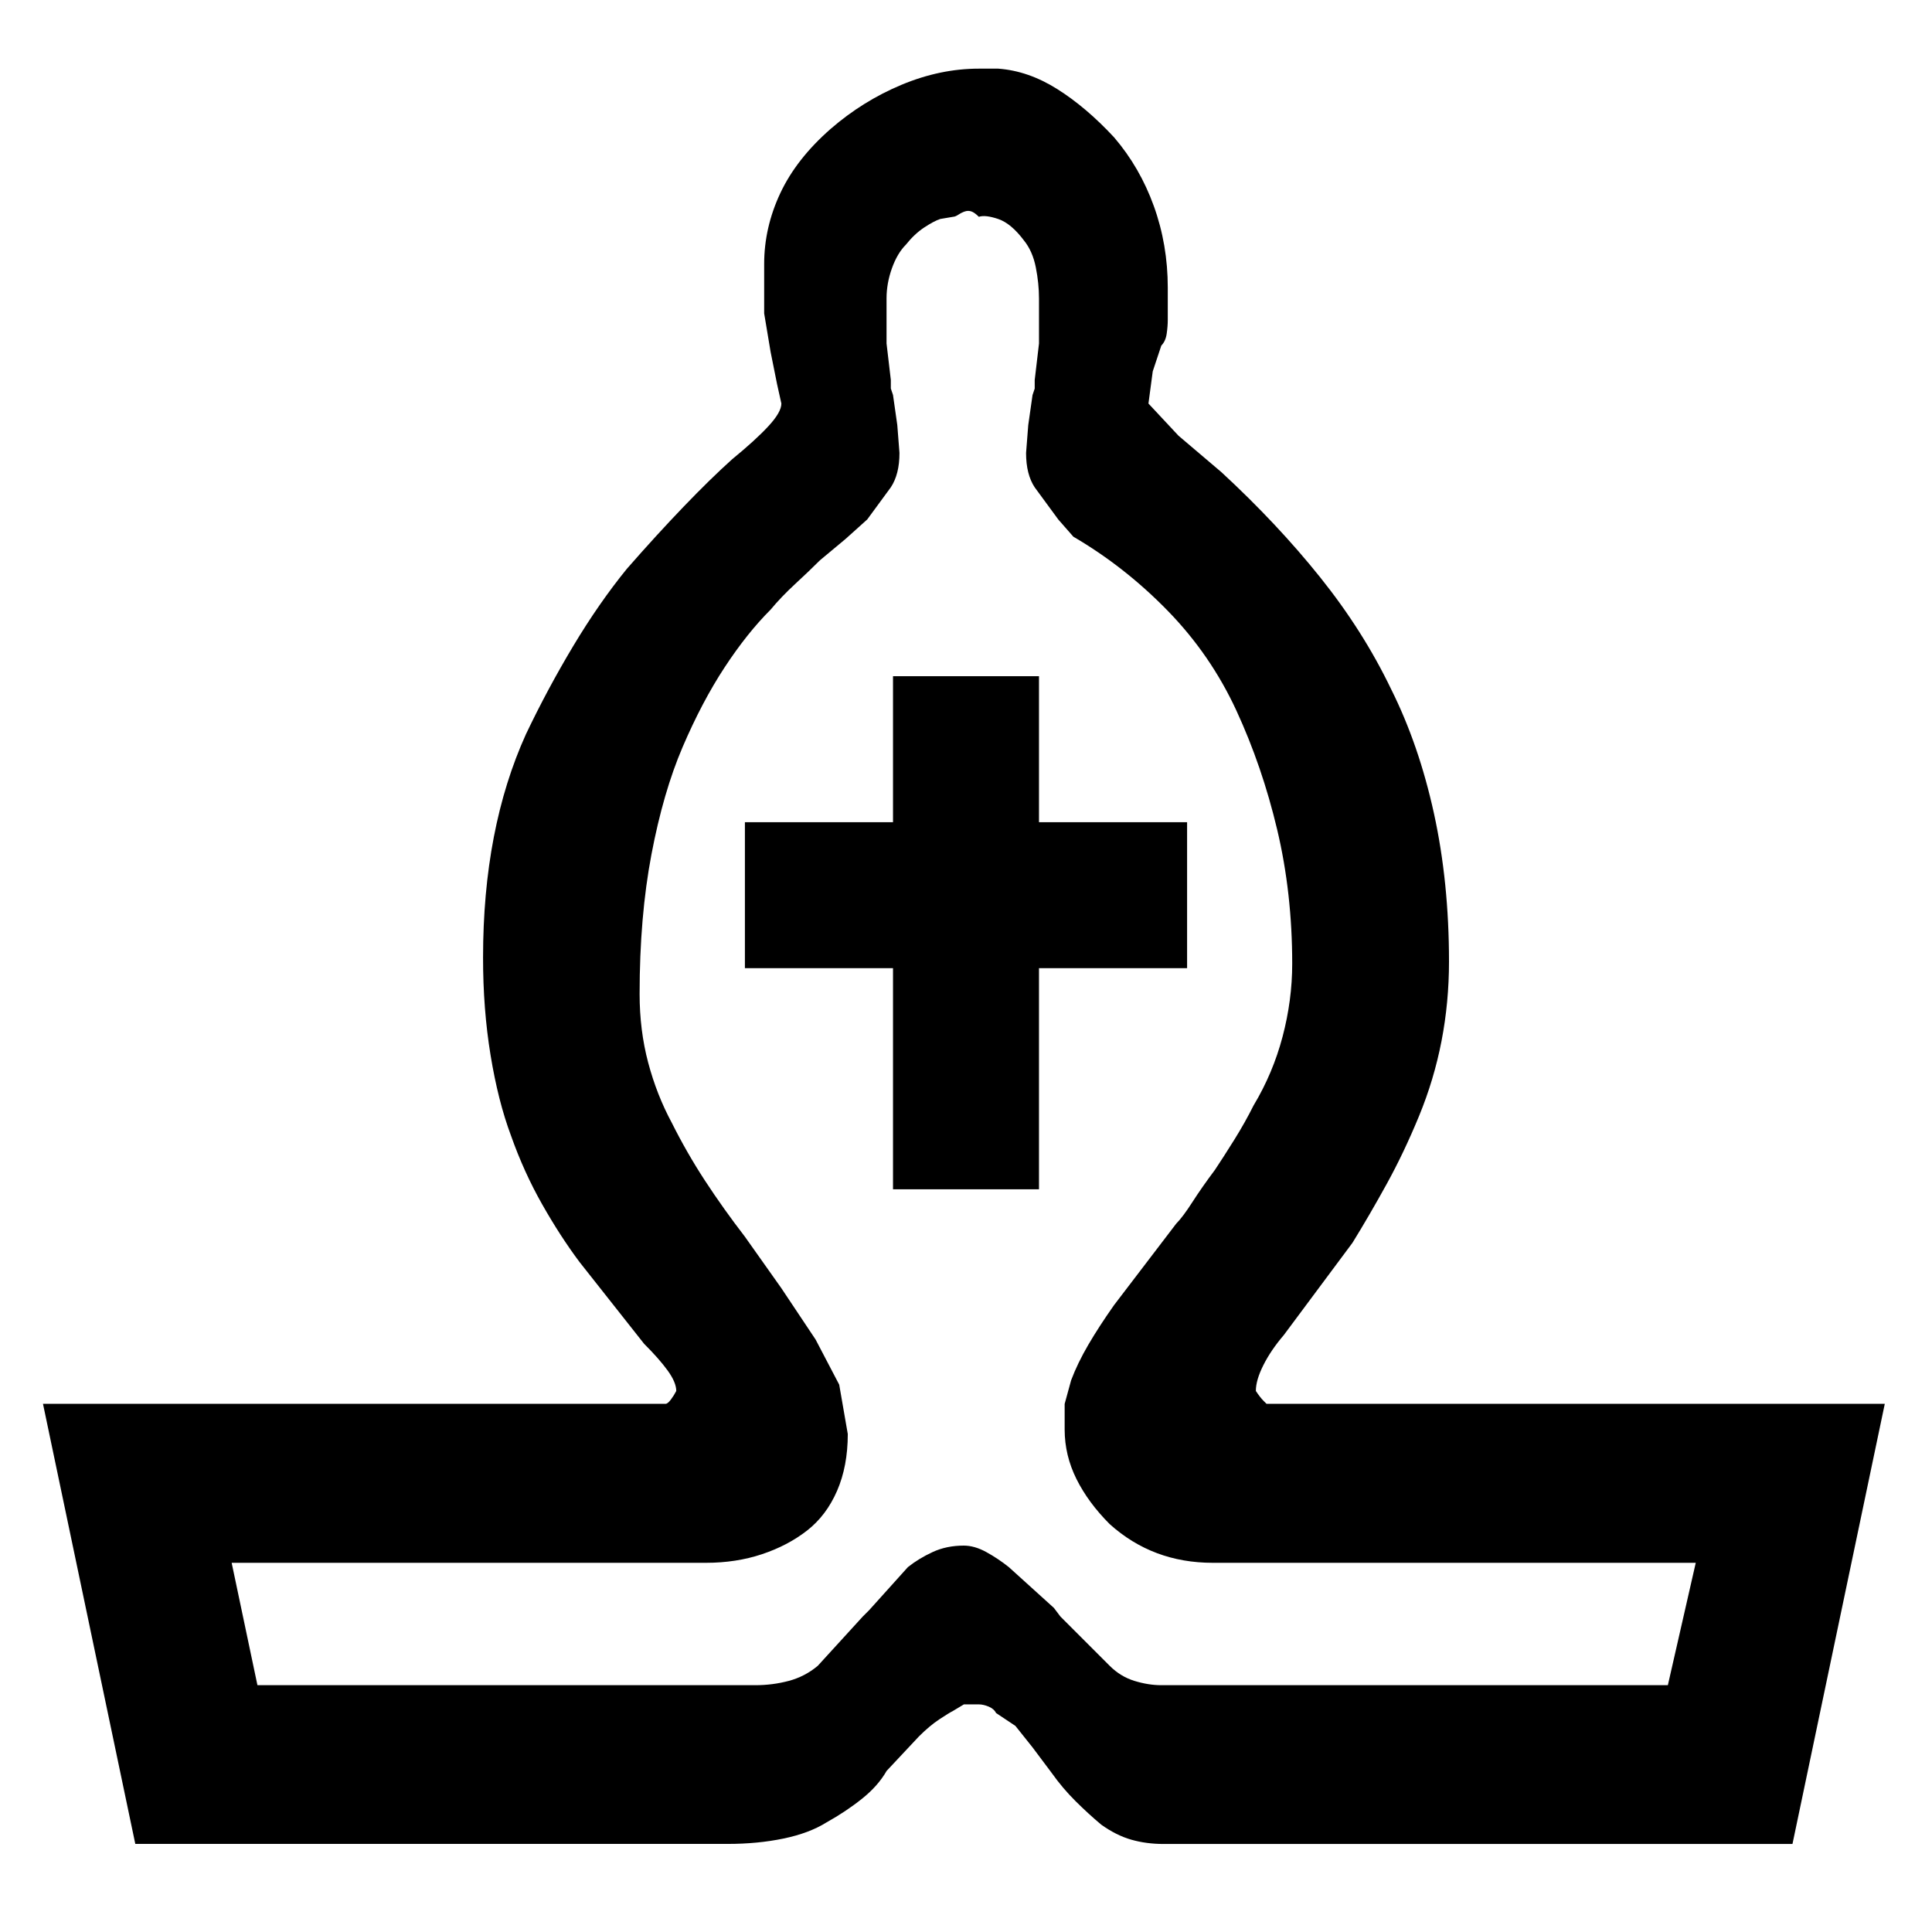 <svg height="32" viewBox="0 0 32 32" width="32" xmlns="http://www.w3.org/2000/svg"><path d="m17.778 8.889-.249-.284-.391-.533q-.071-.107-.107-.249t-.036-.32l.036-.462.071-.498.036-.107v-.142l.071-.604v-.747q0-.249-.053-.516t-.196-.444q-.213-.284-.427-.356t-.32-.036q-.071-.071-.124-.089t-.107 0-.107.053-.089.036l-.213.036q-.107.036-.267.142t-.302.284q-.142.142-.231.391t-.089.498v.747l.071.604v.142l.036.107.071.498.036.462q0 .178-.036.32t-.107.249l-.391.533-.356.32-.427.356q-.178.178-.409.391t-.409.427q-.391.391-.764.96t-.693 1.316-.516 1.778-.196 2.311q0 .604.142 1.138t.391.996q.249.498.551.96t.658.924l.604.853.569.853.391.747.142.818q0 .533-.178.942t-.498.658-.747.391-.924.142h-7.858l.427 2.027h8.249q.284 0 .551-.071t.48-.249l.747-.818.107-.107.64-.711q.178-.142.409-.249t.516-.107q.178 0 .373.107t.373.249l.747.676.107.142.818.818q.178.178.409.249t.444.071h8.391l.462-2.027h-8q-.498 0-.924-.16t-.782-.48q-.356-.356-.551-.747t-.196-.818v-.427l.107-.391q.107-.284.284-.587t.427-.658l1.031-1.351q.107-.107.267-.356t.373-.533q.142-.213.32-.498t.32-.569q.32-.533.48-1.138t.16-1.209q0-1.173-.249-2.222t-.676-1.973-1.138-1.653-1.564-1.227zm11.911 21.653h-10.418q-.284 0-.533-.071t-.498-.249q-.213-.178-.427-.391t-.391-.462l-.32-.427-.284-.356-.32-.213q-.036-.071-.124-.107t-.16-.036h-.249l-.178.107q-.071.036-.231.142t-.338.284l-.533.569q-.142.249-.409.462t-.587.391q-.284.178-.711.267t-.924.089h-9.813l-1.529-7.289h10.311q.036 0 .089-.071t.089-.142q0-.142-.142-.338t-.391-.444l-1.067-1.351q-.32-.427-.622-.96t-.516-1.138q-.213-.569-.338-1.333t-.124-1.618q0-1.067.178-1.991t.533-1.707q.356-.747.782-1.458t.889-1.28q.498-.569.942-1.031t.8-.782q.391-.32.604-.551t.213-.373l-.071-.32-.107-.533-.107-.64v-.818q0-.604.267-1.173t.836-1.067q.533-.462 1.173-.729t1.28-.267h.32q.498.036.978.338t.942.8q.427.498.658 1.138t.231 1.351v.533q0 .107-.018.231t-.089.196l-.142.427-.071.533.498.533.711.604q.924.853 1.636 1.742t1.173 1.849q.462.924.711 2.062t.249 2.453q0 .676-.124 1.316t-.373 1.244-.533 1.12-.569.978l-1.138 1.529q-.213.249-.338.498t-.124.427q.071.107.124.16l.053.053h10.24zm-17.351-16.924h2.453v-2.418h2.418v2.418h2.453v2.418h-2.453v3.662h-2.418v-3.662h-2.453z"/></svg>